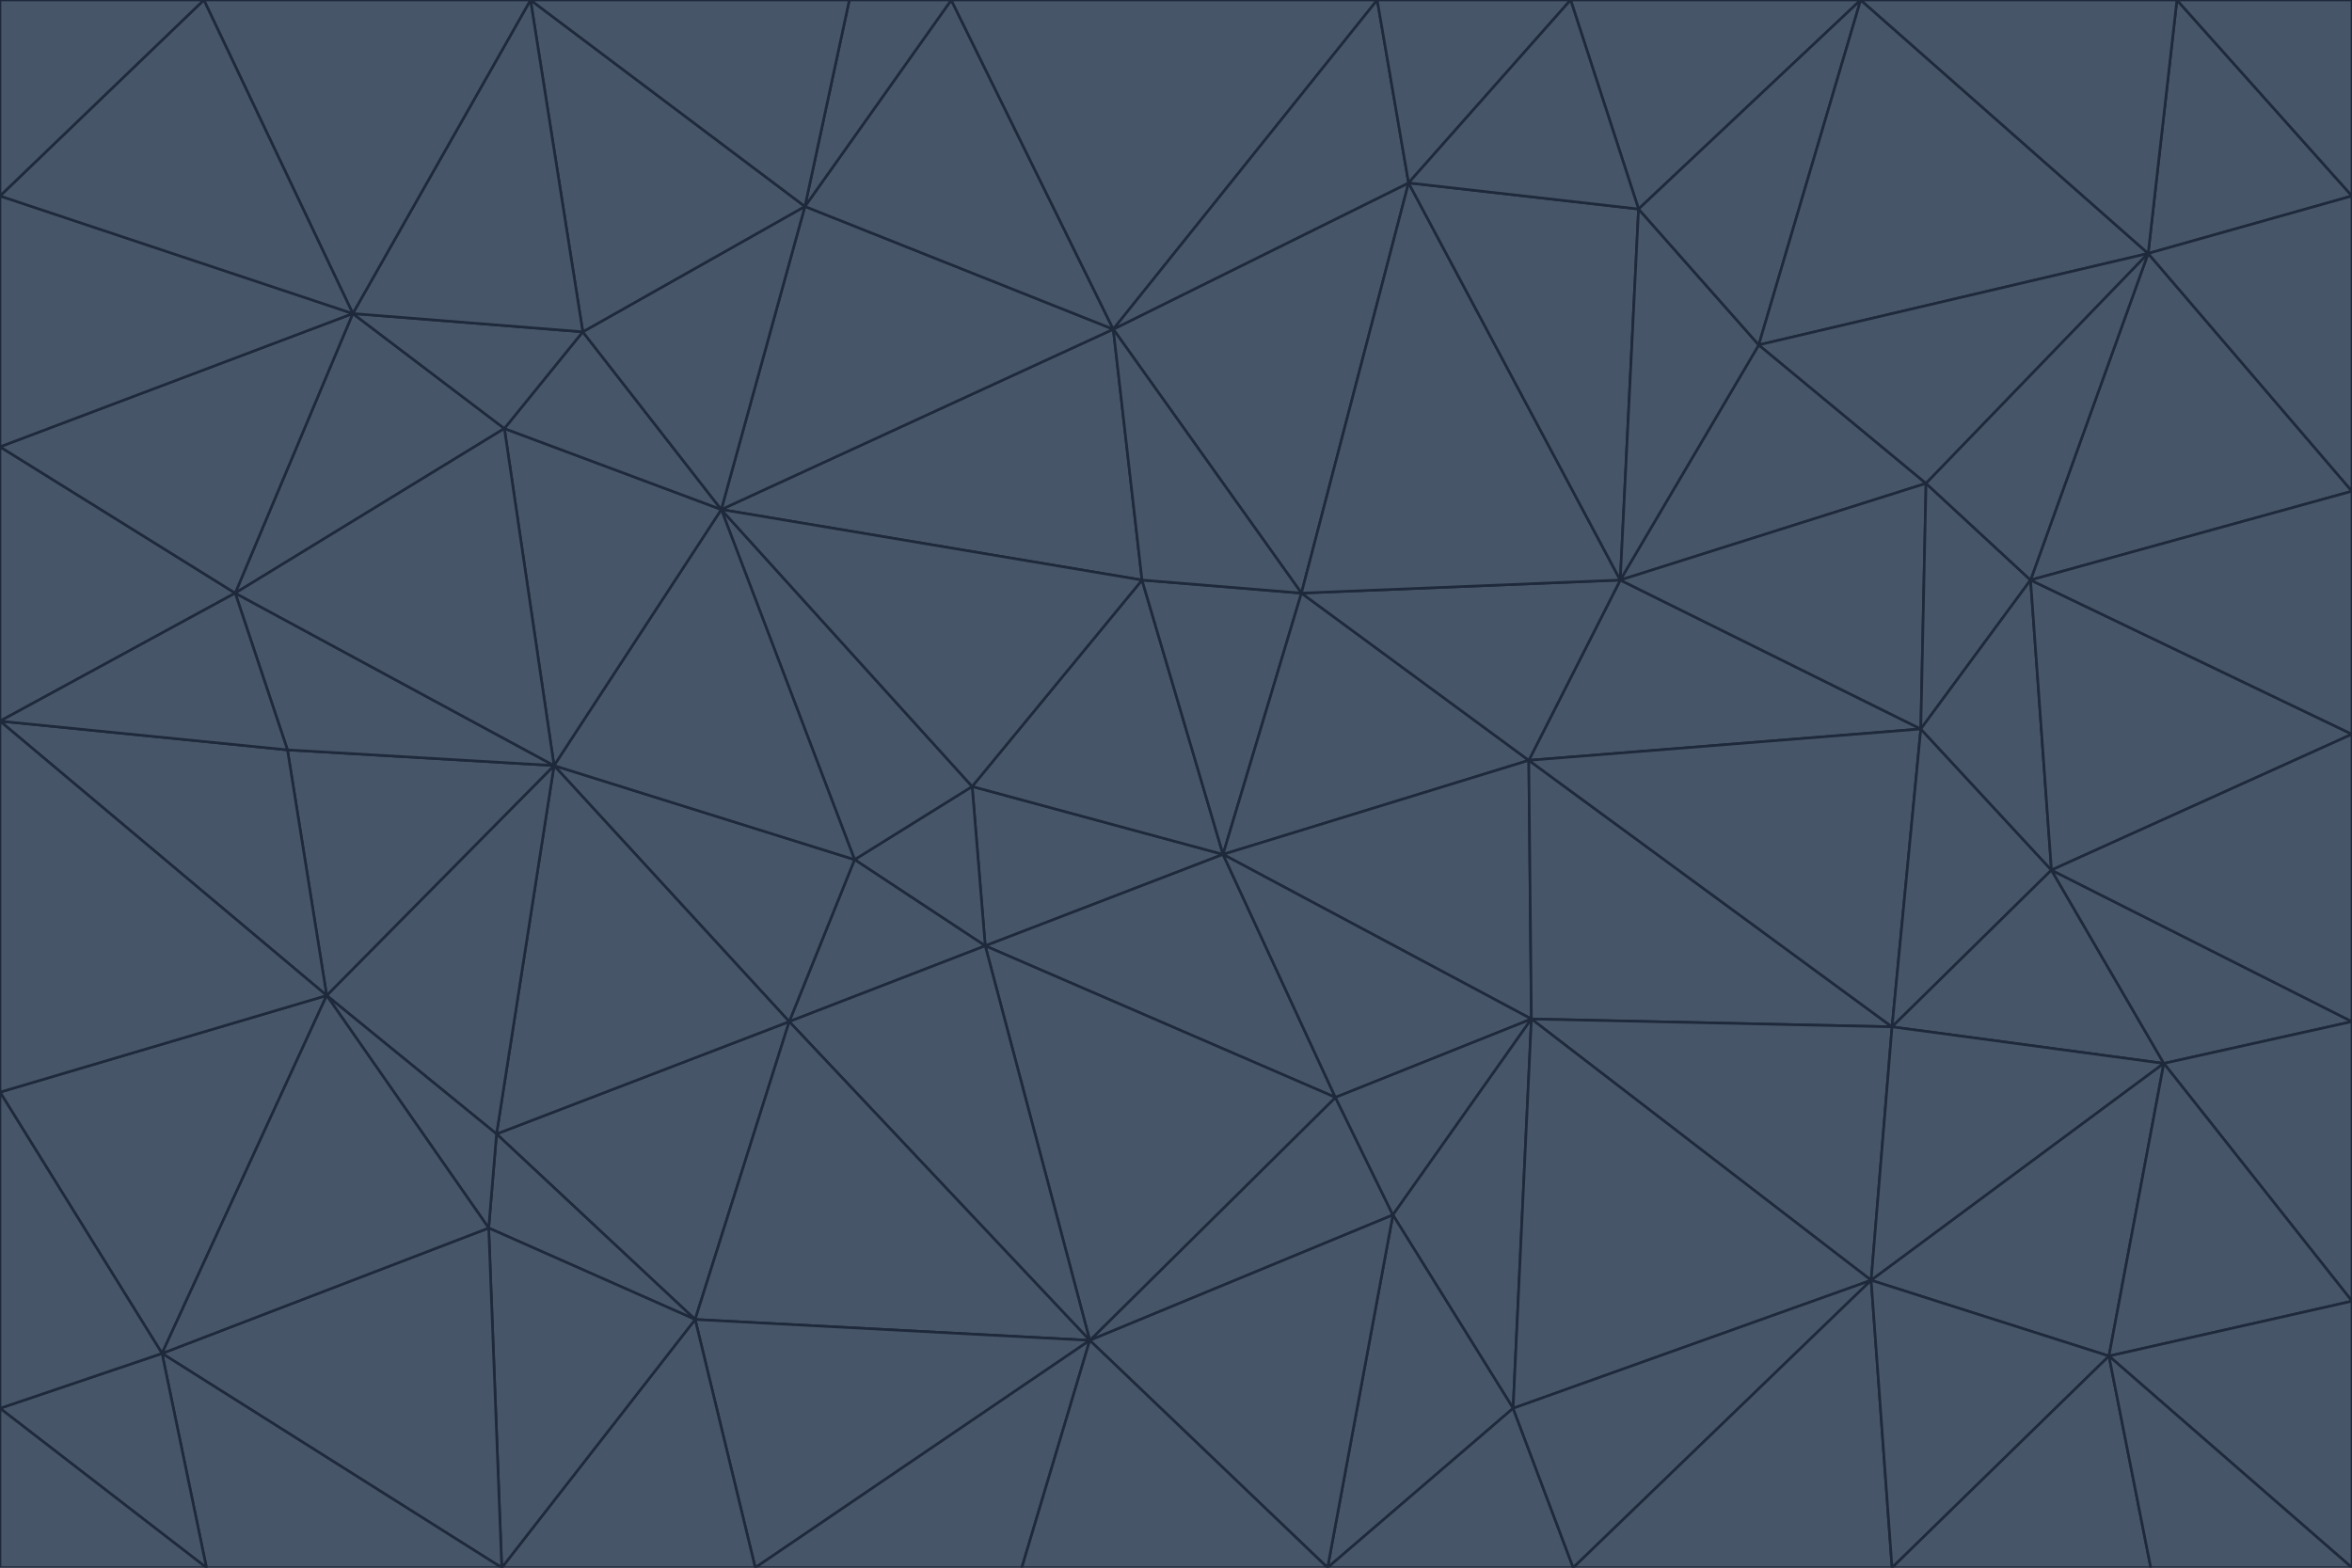 <svg id="visual" viewBox="0 0 900 600" width="900" height="600" xmlns="http://www.w3.org/2000/svg" xmlns:xlink="http://www.w3.org/1999/xlink" version="1.1"><g stroke-width="1" stroke-linejoin="bevel"><path d="M468 327L372 301L377 362Z" fill="#475569" stroke="#1e293b"></path><path d="M372 301L327 329L377 362Z" fill="#475569" stroke="#1e293b"></path><path d="M468 327L437 222L372 301Z" fill="#475569" stroke="#1e293b"></path><path d="M372 301L276 195L327 329Z" fill="#475569" stroke="#1e293b"></path><path d="M468 327L498 227L437 222Z" fill="#475569" stroke="#1e293b"></path><path d="M327 329L302 391L377 362Z" fill="#475569" stroke="#1e293b"></path><path d="M377 362L511 420L468 327Z" fill="#475569" stroke="#1e293b"></path><path d="M533 465L511 420L417 513Z" fill="#475569" stroke="#1e293b"></path><path d="M468 327L585 291L498 227Z" fill="#475569" stroke="#1e293b"></path><path d="M586 390L585 291L468 327Z" fill="#475569" stroke="#1e293b"></path><path d="M417 513L511 420L377 362Z" fill="#475569" stroke="#1e293b"></path><path d="M511 420L586 390L468 327Z" fill="#475569" stroke="#1e293b"></path><path d="M533 465L586 390L511 420Z" fill="#475569" stroke="#1e293b"></path><path d="M302 391L417 513L377 362Z" fill="#475569" stroke="#1e293b"></path><path d="M426 126L276 195L437 222Z" fill="#475569" stroke="#1e293b"></path><path d="M437 222L276 195L372 301Z" fill="#475569" stroke="#1e293b"></path><path d="M327 329L212 293L302 391Z" fill="#475569" stroke="#1e293b"></path><path d="M539 70L426 126L498 227Z" fill="#475569" stroke="#1e293b"></path><path d="M498 227L426 126L437 222Z" fill="#475569" stroke="#1e293b"></path><path d="M276 195L212 293L327 329Z" fill="#475569" stroke="#1e293b"></path><path d="M735 279L620 222L585 291Z" fill="#475569" stroke="#1e293b"></path><path d="M585 291L620 222L498 227Z" fill="#475569" stroke="#1e293b"></path><path d="M190 434L266 505L302 391Z" fill="#475569" stroke="#1e293b"></path><path d="M302 391L266 505L417 513Z" fill="#475569" stroke="#1e293b"></path><path d="M212 293L190 434L302 391Z" fill="#475569" stroke="#1e293b"></path><path d="M533 465L579 539L586 390Z" fill="#475569" stroke="#1e293b"></path><path d="M586 390L724 393L585 291Z" fill="#475569" stroke="#1e293b"></path><path d="M508 600L579 539L533 465Z" fill="#475569" stroke="#1e293b"></path><path d="M508 600L533 465L417 513Z" fill="#475569" stroke="#1e293b"></path><path d="M190 434L187 470L266 505Z" fill="#475569" stroke="#1e293b"></path><path d="M426 126L308 79L276 195Z" fill="#475569" stroke="#1e293b"></path><path d="M276 195L193 164L212 293Z" fill="#475569" stroke="#1e293b"></path><path d="M289 600L417 513L266 505Z" fill="#475569" stroke="#1e293b"></path><path d="M289 600L391 600L417 513Z" fill="#475569" stroke="#1e293b"></path><path d="M223 127L193 164L276 195Z" fill="#475569" stroke="#1e293b"></path><path d="M212 293L125 381L190 434Z" fill="#475569" stroke="#1e293b"></path><path d="M190 434L125 381L187 470Z" fill="#475569" stroke="#1e293b"></path><path d="M308 79L223 127L276 195Z" fill="#475569" stroke="#1e293b"></path><path d="M620 222L539 70L498 227Z" fill="#475569" stroke="#1e293b"></path><path d="M426 126L364 0L308 79Z" fill="#475569" stroke="#1e293b"></path><path d="M391 600L508 600L417 513Z" fill="#475569" stroke="#1e293b"></path><path d="M110 287L125 381L212 293Z" fill="#475569" stroke="#1e293b"></path><path d="M192 600L289 600L266 505Z" fill="#475569" stroke="#1e293b"></path><path d="M90 227L110 287L212 293Z" fill="#475569" stroke="#1e293b"></path><path d="M716 490L724 393L586 390Z" fill="#475569" stroke="#1e293b"></path><path d="M620 222L627 80L539 70Z" fill="#475569" stroke="#1e293b"></path><path d="M724 393L735 279L585 291Z" fill="#475569" stroke="#1e293b"></path><path d="M737 185L673 132L620 222Z" fill="#475569" stroke="#1e293b"></path><path d="M673 132L627 80L620 222Z" fill="#475569" stroke="#1e293b"></path><path d="M508 600L602 600L579 539Z" fill="#475569" stroke="#1e293b"></path><path d="M579 539L716 490L586 390Z" fill="#475569" stroke="#1e293b"></path><path d="M527 0L364 0L426 126Z" fill="#475569" stroke="#1e293b"></path><path d="M308 79L203 0L223 127Z" fill="#475569" stroke="#1e293b"></path><path d="M527 0L426 126L539 70Z" fill="#475569" stroke="#1e293b"></path><path d="M364 0L325 0L308 79Z" fill="#475569" stroke="#1e293b"></path><path d="M135 120L90 227L193 164Z" fill="#475569" stroke="#1e293b"></path><path d="M602 600L716 490L579 539Z" fill="#475569" stroke="#1e293b"></path><path d="M724 393L785 333L735 279Z" fill="#475569" stroke="#1e293b"></path><path d="M135 120L193 164L223 127Z" fill="#475569" stroke="#1e293b"></path><path d="M193 164L90 227L212 293Z" fill="#475569" stroke="#1e293b"></path><path d="M0 418L62 518L125 381Z" fill="#475569" stroke="#1e293b"></path><path d="M601 0L527 0L539 70Z" fill="#475569" stroke="#1e293b"></path><path d="M203 0L135 120L223 127Z" fill="#475569" stroke="#1e293b"></path><path d="M712 0L601 0L627 80Z" fill="#475569" stroke="#1e293b"></path><path d="M735 279L737 185L620 222Z" fill="#475569" stroke="#1e293b"></path><path d="M187 470L192 600L266 505Z" fill="#475569" stroke="#1e293b"></path><path d="M62 518L192 600L187 470Z" fill="#475569" stroke="#1e293b"></path><path d="M828 407L785 333L724 393Z" fill="#475569" stroke="#1e293b"></path><path d="M735 279L777 222L737 185Z" fill="#475569" stroke="#1e293b"></path><path d="M785 333L777 222L735 279Z" fill="#475569" stroke="#1e293b"></path><path d="M712 0L627 80L673 132Z" fill="#475569" stroke="#1e293b"></path><path d="M712 0L673 132L822 97Z" fill="#475569" stroke="#1e293b"></path><path d="M627 80L601 0L539 70Z" fill="#475569" stroke="#1e293b"></path><path d="M325 0L203 0L308 79Z" fill="#475569" stroke="#1e293b"></path><path d="M0 276L125 381L110 287Z" fill="#475569" stroke="#1e293b"></path><path d="M125 381L62 518L187 470Z" fill="#475569" stroke="#1e293b"></path><path d="M602 600L724 600L716 490Z" fill="#475569" stroke="#1e293b"></path><path d="M716 490L828 407L724 393Z" fill="#475569" stroke="#1e293b"></path><path d="M807 519L828 407L716 490Z" fill="#475569" stroke="#1e293b"></path><path d="M785 333L900 281L777 222Z" fill="#475569" stroke="#1e293b"></path><path d="M0 171L0 276L90 227Z" fill="#475569" stroke="#1e293b"></path><path d="M90 227L0 276L110 287Z" fill="#475569" stroke="#1e293b"></path><path d="M0 171L90 227L135 120Z" fill="#475569" stroke="#1e293b"></path><path d="M0 276L0 418L125 381Z" fill="#475569" stroke="#1e293b"></path><path d="M62 518L79 600L192 600Z" fill="#475569" stroke="#1e293b"></path><path d="M0 539L79 600L62 518Z" fill="#475569" stroke="#1e293b"></path><path d="M724 600L807 519L716 490Z" fill="#475569" stroke="#1e293b"></path><path d="M822 97L673 132L737 185Z" fill="#475569" stroke="#1e293b"></path><path d="M0 75L0 171L135 120Z" fill="#475569" stroke="#1e293b"></path><path d="M0 418L0 539L62 518Z" fill="#475569" stroke="#1e293b"></path><path d="M900 188L822 97L777 222Z" fill="#475569" stroke="#1e293b"></path><path d="M777 222L822 97L737 185Z" fill="#475569" stroke="#1e293b"></path><path d="M203 0L78 0L135 120Z" fill="#475569" stroke="#1e293b"></path><path d="M900 391L785 333L828 407Z" fill="#475569" stroke="#1e293b"></path><path d="M900 391L900 281L785 333Z" fill="#475569" stroke="#1e293b"></path><path d="M78 0L0 75L135 120Z" fill="#475569" stroke="#1e293b"></path><path d="M900 498L900 391L828 407Z" fill="#475569" stroke="#1e293b"></path><path d="M724 600L823 600L807 519Z" fill="#475569" stroke="#1e293b"></path><path d="M807 519L900 498L828 407Z" fill="#475569" stroke="#1e293b"></path><path d="M0 539L0 600L79 600Z" fill="#475569" stroke="#1e293b"></path><path d="M900 281L900 188L777 222Z" fill="#475569" stroke="#1e293b"></path><path d="M900 600L900 498L807 519Z" fill="#475569" stroke="#1e293b"></path><path d="M78 0L0 0L0 75Z" fill="#475569" stroke="#1e293b"></path><path d="M900 75L833 0L822 97Z" fill="#475569" stroke="#1e293b"></path><path d="M822 97L833 0L712 0Z" fill="#475569" stroke="#1e293b"></path><path d="M900 188L900 75L822 97Z" fill="#475569" stroke="#1e293b"></path><path d="M823 600L900 600L807 519Z" fill="#475569" stroke="#1e293b"></path><path d="M900 75L900 0L833 0Z" fill="#475569" stroke="#1e293b"></path></g></svg>